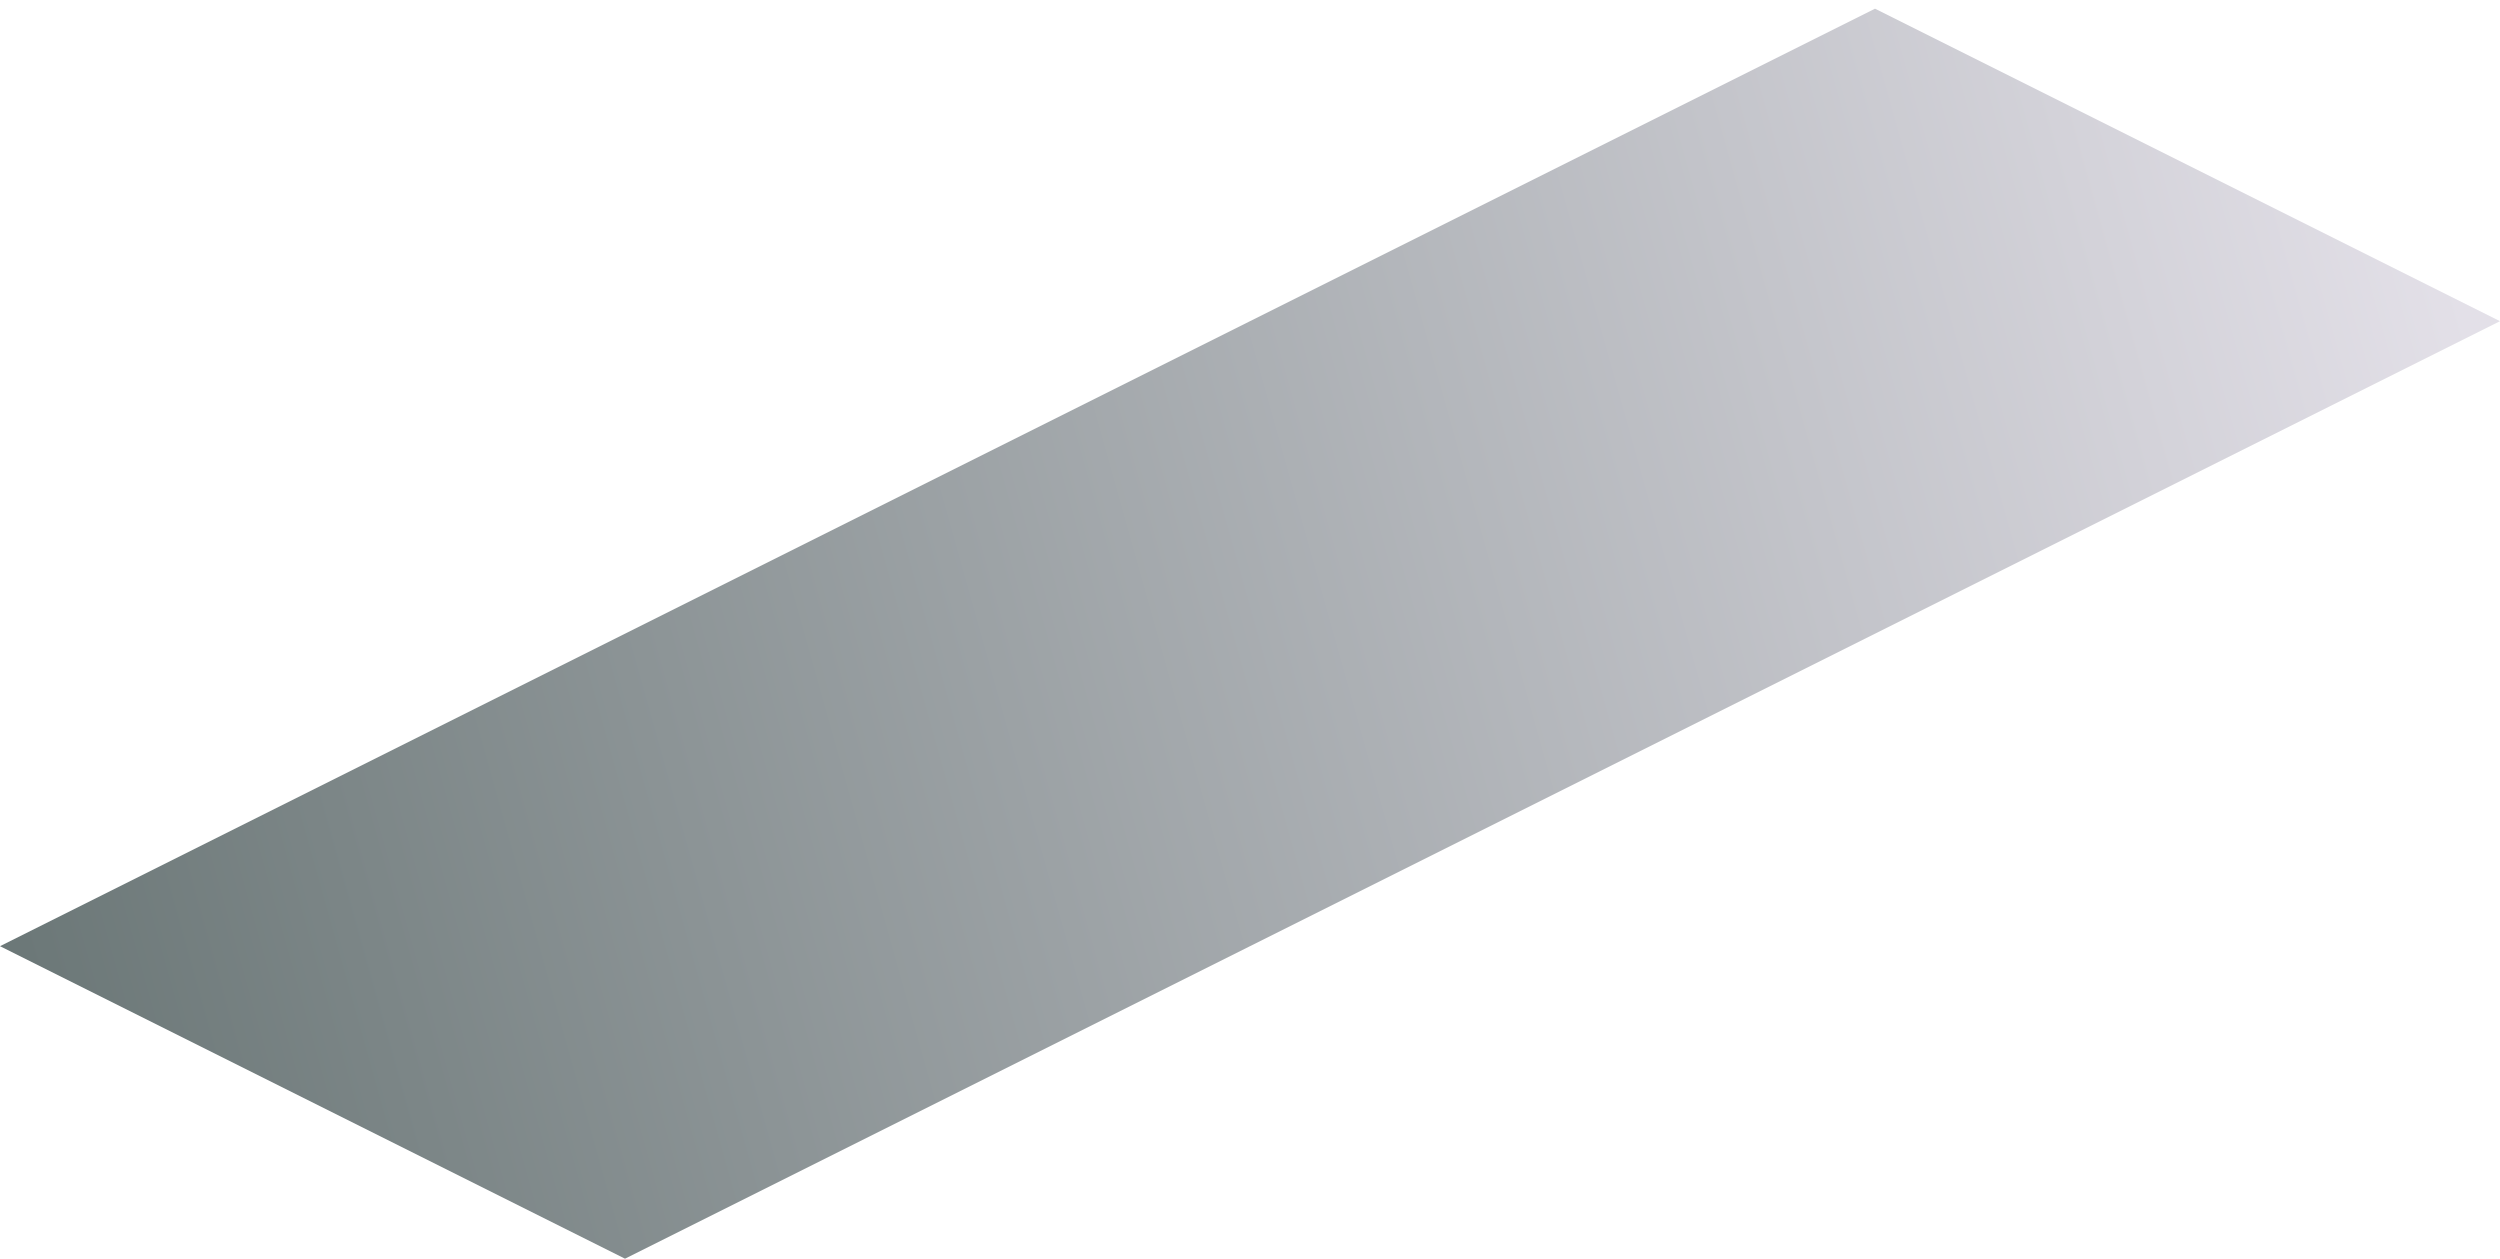 <?xml version="1.0" encoding="utf-8"?>
<!-- Generator: Adobe Illustrator 25.2.3, SVG Export Plug-In . SVG Version: 6.00 Build 0)  -->
<svg version="1.1" id="Layer_1" xmlns="http://www.w3.org/2000/svg" xmlns:xlink="http://www.w3.org/1999/xlink" x="0px" y="0px"
	 viewBox="0 0 288 145" style="enable-background:new 0 0 288 145;" xml:space="preserve">
<style type="text/css">
	.st0{fill-rule:evenodd;clip-rule:evenodd;fill:url(#path0_fill_1_);}
</style>
<g id="Canvas" transform="translate(0 .5)">
	
		<linearGradient id="path0_fill_1_" gradientUnits="userSpaceOnUse" x1="112.339" y1="104.374" x2="113.339" y2="104.374" gradientTransform="matrix(-274.5 77 154 549 15044.5 -65917.5)">
		<stop  offset="0" style="stop-color:#E3E0E8"/>
		<stop  offset="1" style="stop-color:#6C7878"/>
	</linearGradient>
	<path id="path0_fill" class="st0" d="M216,0.5l72,36l-216,108l-72-36L216,0.5z"/>
</g>
</svg>
